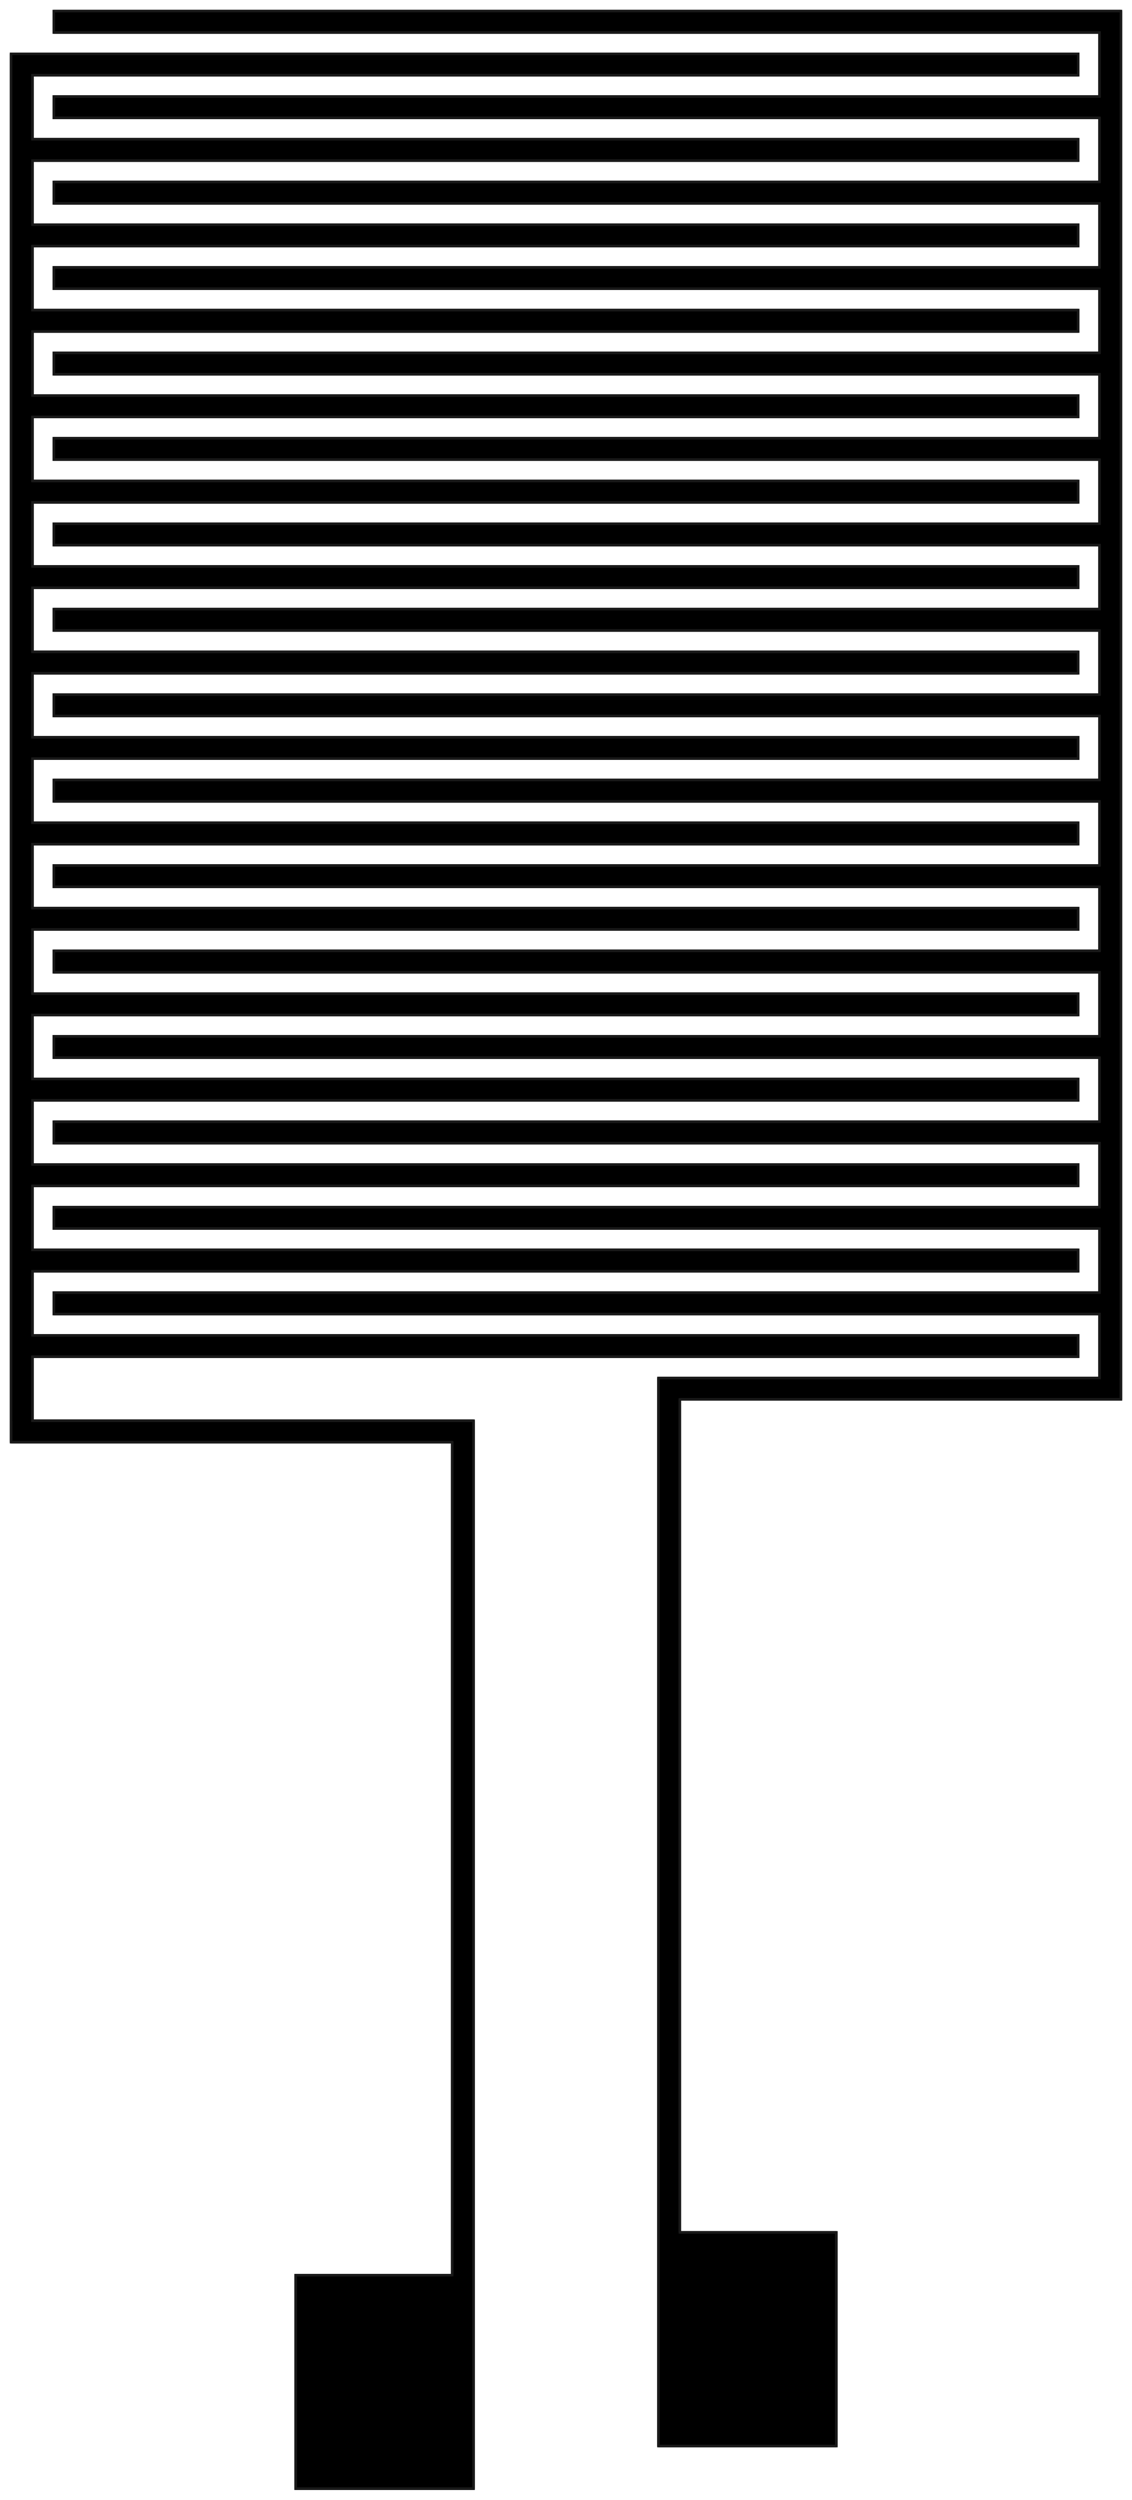 <?xml version="1.0"?>
<!DOCTYPE svg PUBLIC "-//W3C//DTD SVG 1.1//EN" "http://www.w3.org/Graphics/SVG/1.1/DTD/svg11.dtd">
<svg width="159.12mm" height="351.12mm" viewBox="0 0 159.12 351.12" xmlns="http://www.w3.org/2000/svg" version="1.1">
<g id="Part__Mirroring" transform="translate(82.56,97.56) scale(1,-1)">
<path id="Part__Mirroring_f0000"  d="M -81 90.0 L 69 90.0 L 69 90.0 L -81 90.0 L -81 90.0 Z " stroke="#191919" stroke-width="0.35 px" style="stroke-width:0.35;stroke-miterlimit:4;stroke-dasharray:none;fill:#000000;fill-rule: evenodd "/>
<path id="Part__Mirroring_f0001"  d="M 69 87.0 L 69 87.0 L 69 90.0 L 69 90.0 L 69 87.0 Z " stroke="#191919" stroke-width="0.35 px" style="stroke-width:0.35;stroke-miterlimit:4;stroke-dasharray:none;fill:#000000;fill-rule: evenodd "/>
<path id="Part__Mirroring_f0002"  d="M -81 -102.0 L -81 90.0 L -81 90.0 L -81 -102.0 L -81 -102.0 Z " stroke="#191919" stroke-width="0.35 px" style="stroke-width:0.35;stroke-miterlimit:4;stroke-dasharray:none;fill:#000000;fill-rule: evenodd "/>
<path id="Part__Mirroring_f0003"  d="M -81 -102.0 L -81 -105.0 L -19 -105.0 L -19 -222.0 L -41 -222.0 L -41 -252.0 L -16 -252.0 L -16 -102.0 L -78 -102.0 L -78 -93.0 L 69 -93.0 L 69 -90.0 L -78 -90.0 L -78 -81.0 L 69 -81.0 L 69 -78.0 L -78 -78.0 L -78 -69.0 L 69 -69.0 L 69 -66.0 L -78 -66.0 L -78 -57.0 L 69 -57.0 L 69 -54.0 L -78 -54.0 L -78 -45.0 L 69 -45.0 L 69 -42.0 L -78 -42.0 L -78 -33.0 L 69 -33.0 L 69 -30.0 L -78 -30.0 L -78 -21.0 L 69 -21.0 L 69 -18.0 L -78 -18.0 L -78 -9.0 L 69 -9.0 L 69 -6.0 L -78 -6.0 L -78 3.0 L 69 3.0 L 69 6.0 L -78 6.0 L -78 15.0 L 69 15.0 L 69 18.0 L -78 18.0 L -78 27.0 L 69 27.0 L 69 30.0 L -78 30.0 L -78 39.0 L 69 39.0 L 69 42.0 L -78 42.0 L -78 51.0 L 69 51.0 L 69 54.0 L -78 54.0 L -78 63.0 L 69 63.0 L 69 66.0 L -78 66.0 L -78 75.0 L 69 75.0 L 69 78.0 L -78 78.0 L -78 87.0 L 69 87.0 L 69 90.0 L -81 90.0 L -81 -102.0 Z " stroke="#191919" stroke-width="0.35 px" style="stroke-width:0.35;stroke-miterlimit:4;stroke-dasharray:none;fill:#000000;fill-rule: evenodd "/>
<path id="Part__Mirroring_f0004"  d="M 69 87.0 L 69 90.0 L -81 90.0 L -81 -102.0 L -81 -105.0 L -19 -105.0 L -19 -222.0 L -41 -222.0 L -41 -252.0 L -16 -252.0 L -16 -102.0 L -78 -102.0 L -78 -93.0 L 69 -93.0 L 69 -90.0 L -78 -90.0 L -78 -81.0 L 69 -81.0 L 69 -78.0 L -78 -78.0 L -78 -69.0 L 69 -69.0 L 69 -66.0 L -78 -66.0 L -78 -57.0 L 69 -57.0 L 69 -54.0 L -78 -54.0 L -78 -45.0 L 69 -45.0 L 69 -42.0 L -78 -42.0 L -78 -33.0 L 69 -33.0 L 69 -30.0 L -78 -30.0 L -78 -21.0 L 69 -21.0 L 69 -18.0 L -78 -18.0 L -78 -9.0 L 69 -9.0 L 69 -6.0 L -78 -6.0 L -78 3.0 L 69 3.0 L 69 6.0 L -78 6.0 L -78 15.0 L 69 15.0 L 69 18.0 L -78 18.0 L -78 27.0 L 69 27.0 L 69 30.0 L -78 30.0 L -78 39.0 L 69 39.0 L 69 42.0 L -78 42.0 L -78 51.0 L 69 51.0 L 69 54.0 L -78 54.0 L -78 63.0 L 69 63.0 L 69 66.0 L -78 66.0 L -78 75.0 L 69 75.0 L 69 78.0 L -78 78.0 L -78 87.0 L 69 87.0 Z " stroke="#191919" stroke-width="0.35 px" style="stroke-width:0.35;stroke-miterlimit:4;stroke-dasharray:none;fill:#000000;fill-rule: evenodd "/>
<path id="Part__Mirroring_f0005"  d="M -78 87.0 L -78 87.0 L 69 87.0 L 69 87.0 L -78 87.0 Z " stroke="#191919" stroke-width="0.35 px" style="stroke-width:0.35;stroke-miterlimit:4;stroke-dasharray:none;fill:#000000;fill-rule: evenodd "/>
<path id="Part__Mirroring_f0006"  d="M -81 -105.0 L -81 -102.0 L -81 -102.0 L -81 -105.0 L -81 -105.0 Z " stroke="#191919" stroke-width="0.35 px" style="stroke-width:0.35;stroke-miterlimit:4;stroke-dasharray:none;fill:#000000;fill-rule: evenodd "/>
<path id="Part__Mirroring_f0007"  d="M -19 -105.0 L -81 -105.0 L -81 -105.0 L -19 -105.0 L -19 -105.0 Z " stroke="#191919" stroke-width="0.35 px" style="stroke-width:0.35;stroke-miterlimit:4;stroke-dasharray:none;fill:#000000;fill-rule: evenodd "/>
<path id="Part__Mirroring_f0008"  d="M -19 -222.0 L -19 -105.0 L -19 -105.0 L -19 -222.0 L -19 -222.0 Z " stroke="#191919" stroke-width="0.35 px" style="stroke-width:0.35;stroke-miterlimit:4;stroke-dasharray:none;fill:#000000;fill-rule: evenodd "/>
<path id="Part__Mirroring_f0009"  d="M -41 -222.0 L -19 -222.0 L -19 -222.0 L -41 -222.0 L -41 -222.0 Z " stroke="#191919" stroke-width="0.35 px" style="stroke-width:0.35;stroke-miterlimit:4;stroke-dasharray:none;fill:#000000;fill-rule: evenodd "/>
<path id="Part__Mirroring_f0010"  d="M -41 -252.0 L -41 -222.0 L -41 -222.0 L -41 -252.0 L -41 -252.0 Z " stroke="#191919" stroke-width="0.35 px" style="stroke-width:0.35;stroke-miterlimit:4;stroke-dasharray:none;fill:#000000;fill-rule: evenodd "/>
<path id="Part__Mirroring_f0011"  d="M -16 -252.0 L -41 -252.0 L -41 -252.0 L -16 -252.0 L -16 -252.0 Z " stroke="#191919" stroke-width="0.35 px" style="stroke-width:0.35;stroke-miterlimit:4;stroke-dasharray:none;fill:#000000;fill-rule: evenodd "/>
<path id="Part__Mirroring_f0012"  d="M -16 -102.0 L -16 -102.0 L -16 -252.0 L -16 -252.0 L -16 -102.0 Z " stroke="#191919" stroke-width="0.35 px" style="stroke-width:0.35;stroke-miterlimit:4;stroke-dasharray:none;fill:#000000;fill-rule: evenodd "/>
<path id="Part__Mirroring_f0013"  d="M -16 -102.0 L -16 -102.0 L -78 -102.0 L -78 -102.0 L -16 -102.0 Z " stroke="#191919" stroke-width="0.35 px" style="stroke-width:0.35;stroke-miterlimit:4;stroke-dasharray:none;fill:#000000;fill-rule: evenodd "/>
<path id="Part__Mirroring_f0014"  d="M -78 -102.0 L -78 -102.0 L -78 -93.0 L -78 -93.0 L -78 -102.0 Z " stroke="#191919" stroke-width="0.35 px" style="stroke-width:0.35;stroke-miterlimit:4;stroke-dasharray:none;fill:#000000;fill-rule: evenodd "/>
<path id="Part__Mirroring_f0015"  d="M -78 -93.0 L -78 -93.0 L 69 -93.0 L 69 -93.0 L -78 -93.0 Z " stroke="#191919" stroke-width="0.35 px" style="stroke-width:0.35;stroke-miterlimit:4;stroke-dasharray:none;fill:#000000;fill-rule: evenodd "/>
<path id="Part__Mirroring_f0016"  d="M 69 -93.0 L 69 -93.0 L 69 -90.0 L 69 -90.0 L 69 -93.0 Z " stroke="#191919" stroke-width="0.35 px" style="stroke-width:0.35;stroke-miterlimit:4;stroke-dasharray:none;fill:#000000;fill-rule: evenodd "/>
<path id="Part__Mirroring_f0017"  d="M 69 -90.0 L 69 -90.0 L -78 -90.0 L -78 -90.0 L 69 -90.0 Z " stroke="#191919" stroke-width="0.35 px" style="stroke-width:0.35;stroke-miterlimit:4;stroke-dasharray:none;fill:#000000;fill-rule: evenodd "/>
<path id="Part__Mirroring_f0018"  d="M -78 -90.0 L -78 -90.0 L -78 -81.0 L -78 -81.0 L -78 -90.0 Z " stroke="#191919" stroke-width="0.35 px" style="stroke-width:0.35;stroke-miterlimit:4;stroke-dasharray:none;fill:#000000;fill-rule: evenodd "/>
<path id="Part__Mirroring_f0019"  d="M -78 -81.0 L -78 -81.0 L 69 -81.0 L 69 -81.0 L -78 -81.0 Z " stroke="#191919" stroke-width="0.35 px" style="stroke-width:0.35;stroke-miterlimit:4;stroke-dasharray:none;fill:#000000;fill-rule: evenodd "/>
<path id="Part__Mirroring_f0020"  d="M 69 -81.0 L 69 -81.0 L 69 -78.0 L 69 -78.0 L 69 -81.0 Z " stroke="#191919" stroke-width="0.35 px" style="stroke-width:0.35;stroke-miterlimit:4;stroke-dasharray:none;fill:#000000;fill-rule: evenodd "/>
<path id="Part__Mirroring_f0021"  d="M 69 -78.0 L 69 -78.0 L -78 -78.0 L -78 -78.0 L 69 -78.0 Z " stroke="#191919" stroke-width="0.35 px" style="stroke-width:0.35;stroke-miterlimit:4;stroke-dasharray:none;fill:#000000;fill-rule: evenodd "/>
<path id="Part__Mirroring_f0022"  d="M -78 -78.0 L -78 -78.0 L -78 -69.0 L -78 -69.0 L -78 -78.0 Z " stroke="#191919" stroke-width="0.35 px" style="stroke-width:0.35;stroke-miterlimit:4;stroke-dasharray:none;fill:#000000;fill-rule: evenodd "/>
<path id="Part__Mirroring_f0023"  d="M -78 -69.0 L -78 -69.0 L 69 -69.0 L 69 -69.0 L -78 -69.0 Z " stroke="#191919" stroke-width="0.35 px" style="stroke-width:0.35;stroke-miterlimit:4;stroke-dasharray:none;fill:#000000;fill-rule: evenodd "/>
<path id="Part__Mirroring_f0024"  d="M 69 -69.0 L 69 -69.0 L 69 -66.0 L 69 -66.0 L 69 -69.0 Z " stroke="#191919" stroke-width="0.35 px" style="stroke-width:0.35;stroke-miterlimit:4;stroke-dasharray:none;fill:#000000;fill-rule: evenodd "/>
<path id="Part__Mirroring_f0025"  d="M 69 -66.0 L 69 -66.0 L -78 -66.0 L -78 -66.0 L 69 -66.0 Z " stroke="#191919" stroke-width="0.35 px" style="stroke-width:0.35;stroke-miterlimit:4;stroke-dasharray:none;fill:#000000;fill-rule: evenodd "/>
<path id="Part__Mirroring_f0026"  d="M -78 -66.0 L -78 -66.0 L -78 -57.0 L -78 -57.0 L -78 -66.0 Z " stroke="#191919" stroke-width="0.35 px" style="stroke-width:0.35;stroke-miterlimit:4;stroke-dasharray:none;fill:#000000;fill-rule: evenodd "/>
<path id="Part__Mirroring_f0027"  d="M -78 -57.0 L -78 -57.0 L 69 -57.0 L 69 -57.0 L -78 -57.0 Z " stroke="#191919" stroke-width="0.35 px" style="stroke-width:0.35;stroke-miterlimit:4;stroke-dasharray:none;fill:#000000;fill-rule: evenodd "/>
<path id="Part__Mirroring_f0028"  d="M 69 -57.0 L 69 -57.0 L 69 -54.0 L 69 -54.0 L 69 -57.0 Z " stroke="#191919" stroke-width="0.35 px" style="stroke-width:0.35;stroke-miterlimit:4;stroke-dasharray:none;fill:#000000;fill-rule: evenodd "/>
<path id="Part__Mirroring_f0029"  d="M 69 -54.0 L 69 -54.0 L -78 -54.0 L -78 -54.0 L 69 -54.0 Z " stroke="#191919" stroke-width="0.35 px" style="stroke-width:0.35;stroke-miterlimit:4;stroke-dasharray:none;fill:#000000;fill-rule: evenodd "/>
<path id="Part__Mirroring_f0030"  d="M -78 -54.0 L -78 -54.0 L -78 -45.0 L -78 -45.0 L -78 -54.0 Z " stroke="#191919" stroke-width="0.35 px" style="stroke-width:0.35;stroke-miterlimit:4;stroke-dasharray:none;fill:#000000;fill-rule: evenodd "/>
<path id="Part__Mirroring_f0031"  d="M -78 -45.0 L -78 -45.0 L 69 -45.0 L 69 -45.0 L -78 -45.0 Z " stroke="#191919" stroke-width="0.35 px" style="stroke-width:0.35;stroke-miterlimit:4;stroke-dasharray:none;fill:#000000;fill-rule: evenodd "/>
<path id="Part__Mirroring_f0032"  d="M 69 -45.0 L 69 -45.0 L 69 -42.0 L 69 -42.0 L 69 -45.0 Z " stroke="#191919" stroke-width="0.35 px" style="stroke-width:0.35;stroke-miterlimit:4;stroke-dasharray:none;fill:#000000;fill-rule: evenodd "/>
<path id="Part__Mirroring_f0033"  d="M 69 -42.0 L 69 -42.0 L -78 -42.0 L -78 -42.0 L 69 -42.0 Z " stroke="#191919" stroke-width="0.35 px" style="stroke-width:0.35;stroke-miterlimit:4;stroke-dasharray:none;fill:#000000;fill-rule: evenodd "/>
<path id="Part__Mirroring_f0034"  d="M -78 -42.0 L -78 -42.0 L -78 -33.0 L -78 -33.0 L -78 -42.0 Z " stroke="#191919" stroke-width="0.35 px" style="stroke-width:0.35;stroke-miterlimit:4;stroke-dasharray:none;fill:#000000;fill-rule: evenodd "/>
<path id="Part__Mirroring_f0035"  d="M -78 -33.0 L -78 -33.0 L 69 -33.0 L 69 -33.0 L -78 -33.0 Z " stroke="#191919" stroke-width="0.35 px" style="stroke-width:0.35;stroke-miterlimit:4;stroke-dasharray:none;fill:#000000;fill-rule: evenodd "/>
<path id="Part__Mirroring_f0036"  d="M 69 -33.0 L 69 -33.0 L 69 -30.0 L 69 -30.0 L 69 -33.0 Z " stroke="#191919" stroke-width="0.35 px" style="stroke-width:0.35;stroke-miterlimit:4;stroke-dasharray:none;fill:#000000;fill-rule: evenodd "/>
<path id="Part__Mirroring_f0037"  d="M 69 -30.0 L 69 -30.0 L -78 -30.0 L -78 -30.0 L 69 -30.0 Z " stroke="#191919" stroke-width="0.35 px" style="stroke-width:0.35;stroke-miterlimit:4;stroke-dasharray:none;fill:#000000;fill-rule: evenodd "/>
<path id="Part__Mirroring_f0038"  d="M -78 -30.0 L -78 -30.0 L -78 -21.0 L -78 -21.0 L -78 -30.0 Z " stroke="#191919" stroke-width="0.35 px" style="stroke-width:0.35;stroke-miterlimit:4;stroke-dasharray:none;fill:#000000;fill-rule: evenodd "/>
<path id="Part__Mirroring_f0039"  d="M -78 -21.0 L -78 -21.0 L 69 -21.0 L 69 -21.0 L -78 -21.0 Z " stroke="#191919" stroke-width="0.35 px" style="stroke-width:0.35;stroke-miterlimit:4;stroke-dasharray:none;fill:#000000;fill-rule: evenodd "/>
<path id="Part__Mirroring_f0040"  d="M 69 -21.0 L 69 -21.0 L 69 -18.0 L 69 -18.0 L 69 -21.0 Z " stroke="#191919" stroke-width="0.35 px" style="stroke-width:0.35;stroke-miterlimit:4;stroke-dasharray:none;fill:#000000;fill-rule: evenodd "/>
<path id="Part__Mirroring_f0041"  d="M 69 -18.0 L 69 -18.0 L -78 -18.0 L -78 -18.0 L 69 -18.0 Z " stroke="#191919" stroke-width="0.35 px" style="stroke-width:0.35;stroke-miterlimit:4;stroke-dasharray:none;fill:#000000;fill-rule: evenodd "/>
<path id="Part__Mirroring_f0042"  d="M -78 -18.0 L -78 -18.0 L -78 -9.0 L -78 -9.0 L -78 -18.0 Z " stroke="#191919" stroke-width="0.35 px" style="stroke-width:0.35;stroke-miterlimit:4;stroke-dasharray:none;fill:#000000;fill-rule: evenodd "/>
<path id="Part__Mirroring_f0043"  d="M -78 -9.0 L -78 -9.0 L 69 -9.0 L 69 -9.0 L -78 -9.0 Z " stroke="#191919" stroke-width="0.35 px" style="stroke-width:0.35;stroke-miterlimit:4;stroke-dasharray:none;fill:#000000;fill-rule: evenodd "/>
<path id="Part__Mirroring_f0044"  d="M 69 -9.0 L 69 -9.0 L 69 -6.0 L 69 -6.0 L 69 -9.0 Z " stroke="#191919" stroke-width="0.35 px" style="stroke-width:0.35;stroke-miterlimit:4;stroke-dasharray:none;fill:#000000;fill-rule: evenodd "/>
<path id="Part__Mirroring_f0045"  d="M 69 -6.0 L 69 -6.0 L -78 -6.0 L -78 -6.0 L 69 -6.0 Z " stroke="#191919" stroke-width="0.35 px" style="stroke-width:0.35;stroke-miterlimit:4;stroke-dasharray:none;fill:#000000;fill-rule: evenodd "/>
<path id="Part__Mirroring_f0046"  d="M -78 -6.0 L -78 -6.0 L -78 3.0 L -78 3.0 L -78 -6.0 Z " stroke="#191919" stroke-width="0.35 px" style="stroke-width:0.35;stroke-miterlimit:4;stroke-dasharray:none;fill:#000000;fill-rule: evenodd "/>
<path id="Part__Mirroring_f0047"  d="M -78 3.0 L -78 3.0 L 69 3.0 L 69 3.0 L -78 3.0 Z " stroke="#191919" stroke-width="0.35 px" style="stroke-width:0.35;stroke-miterlimit:4;stroke-dasharray:none;fill:#000000;fill-rule: evenodd "/>
<path id="Part__Mirroring_f0048"  d="M 69 3.0 L 69 3.0 L 69 6.0 L 69 6.0 L 69 3.0 Z " stroke="#191919" stroke-width="0.35 px" style="stroke-width:0.35;stroke-miterlimit:4;stroke-dasharray:none;fill:#000000;fill-rule: evenodd "/>
<path id="Part__Mirroring_f0049"  d="M 69 6.0 L 69 6.0 L -78 6.0 L -78 6.0 L 69 6.0 Z " stroke="#191919" stroke-width="0.35 px" style="stroke-width:0.35;stroke-miterlimit:4;stroke-dasharray:none;fill:#000000;fill-rule: evenodd "/>
<path id="Part__Mirroring_f0050"  d="M -78 6.0 L -78 6.0 L -78 15.0 L -78 15.0 L -78 6.0 Z " stroke="#191919" stroke-width="0.35 px" style="stroke-width:0.35;stroke-miterlimit:4;stroke-dasharray:none;fill:#000000;fill-rule: evenodd "/>
<path id="Part__Mirroring_f0051"  d="M -78 15.0 L -78 15.0 L 69 15.0 L 69 15.0 L -78 15.0 Z " stroke="#191919" stroke-width="0.35 px" style="stroke-width:0.35;stroke-miterlimit:4;stroke-dasharray:none;fill:#000000;fill-rule: evenodd "/>
<path id="Part__Mirroring_f0052"  d="M 69 15.0 L 69 15.0 L 69 18.0 L 69 18.0 L 69 15.0 Z " stroke="#191919" stroke-width="0.35 px" style="stroke-width:0.35;stroke-miterlimit:4;stroke-dasharray:none;fill:#000000;fill-rule: evenodd "/>
<path id="Part__Mirroring_f0053"  d="M 69 18.0 L 69 18.0 L -78 18.0 L -78 18.0 L 69 18.0 Z " stroke="#191919" stroke-width="0.35 px" style="stroke-width:0.35;stroke-miterlimit:4;stroke-dasharray:none;fill:#000000;fill-rule: evenodd "/>
<path id="Part__Mirroring_f0054"  d="M -78 18.0 L -78 18.0 L -78 27.0 L -78 27.0 L -78 18.0 Z " stroke="#191919" stroke-width="0.35 px" style="stroke-width:0.35;stroke-miterlimit:4;stroke-dasharray:none;fill:#000000;fill-rule: evenodd "/>
<path id="Part__Mirroring_f0055"  d="M -78 27.0 L -78 27.0 L 69 27.0 L 69 27.0 L -78 27.0 Z " stroke="#191919" stroke-width="0.35 px" style="stroke-width:0.35;stroke-miterlimit:4;stroke-dasharray:none;fill:#000000;fill-rule: evenodd "/>
<path id="Part__Mirroring_f0056"  d="M 69 27.0 L 69 27.0 L 69 30.0 L 69 30.0 L 69 27.0 Z " stroke="#191919" stroke-width="0.35 px" style="stroke-width:0.35;stroke-miterlimit:4;stroke-dasharray:none;fill:#000000;fill-rule: evenodd "/>
<path id="Part__Mirroring_f0057"  d="M 69 30.0 L 69 30.0 L -78 30.0 L -78 30.0 L 69 30.0 Z " stroke="#191919" stroke-width="0.35 px" style="stroke-width:0.35;stroke-miterlimit:4;stroke-dasharray:none;fill:#000000;fill-rule: evenodd "/>
<path id="Part__Mirroring_f0058"  d="M -78 30.0 L -78 30.0 L -78 39.0 L -78 39.0 L -78 30.0 Z " stroke="#191919" stroke-width="0.35 px" style="stroke-width:0.35;stroke-miterlimit:4;stroke-dasharray:none;fill:#000000;fill-rule: evenodd "/>
<path id="Part__Mirroring_f0059"  d="M -78 39.0 L -78 39.0 L 69 39.0 L 69 39.0 L -78 39.0 Z " stroke="#191919" stroke-width="0.35 px" style="stroke-width:0.35;stroke-miterlimit:4;stroke-dasharray:none;fill:#000000;fill-rule: evenodd "/>
<path id="Part__Mirroring_f0060"  d="M 69 39.0 L 69 39.0 L 69 42.0 L 69 42.0 L 69 39.0 Z " stroke="#191919" stroke-width="0.35 px" style="stroke-width:0.35;stroke-miterlimit:4;stroke-dasharray:none;fill:#000000;fill-rule: evenodd "/>
<path id="Part__Mirroring_f0061"  d="M 69 42.0 L 69 42.0 L -78 42.0 L -78 42.0 L 69 42.0 Z " stroke="#191919" stroke-width="0.35 px" style="stroke-width:0.35;stroke-miterlimit:4;stroke-dasharray:none;fill:#000000;fill-rule: evenodd "/>
<path id="Part__Mirroring_f0062"  d="M -78 42.0 L -78 42.0 L -78 51.0 L -78 51.0 L -78 42.0 Z " stroke="#191919" stroke-width="0.35 px" style="stroke-width:0.35;stroke-miterlimit:4;stroke-dasharray:none;fill:#000000;fill-rule: evenodd "/>
<path id="Part__Mirroring_f0063"  d="M -78 51.0 L -78 51.0 L 69 51.0 L 69 51.0 L -78 51.0 Z " stroke="#191919" stroke-width="0.35 px" style="stroke-width:0.35;stroke-miterlimit:4;stroke-dasharray:none;fill:#000000;fill-rule: evenodd "/>
<path id="Part__Mirroring_f0064"  d="M 69 51.0 L 69 51.0 L 69 54.0 L 69 54.0 L 69 51.0 Z " stroke="#191919" stroke-width="0.35 px" style="stroke-width:0.35;stroke-miterlimit:4;stroke-dasharray:none;fill:#000000;fill-rule: evenodd "/>
<path id="Part__Mirroring_f0065"  d="M 69 54.0 L 69 54.0 L -78 54.0 L -78 54.0 L 69 54.0 Z " stroke="#191919" stroke-width="0.35 px" style="stroke-width:0.35;stroke-miterlimit:4;stroke-dasharray:none;fill:#000000;fill-rule: evenodd "/>
<path id="Part__Mirroring_f0066"  d="M -78 54.0 L -78 54.0 L -78 63.0 L -78 63.0 L -78 54.0 Z " stroke="#191919" stroke-width="0.35 px" style="stroke-width:0.35;stroke-miterlimit:4;stroke-dasharray:none;fill:#000000;fill-rule: evenodd "/>
<path id="Part__Mirroring_f0067"  d="M -78 63.0 L -78 63.0 L 69 63.0 L 69 63.0 L -78 63.0 Z " stroke="#191919" stroke-width="0.35 px" style="stroke-width:0.35;stroke-miterlimit:4;stroke-dasharray:none;fill:#000000;fill-rule: evenodd "/>
<path id="Part__Mirroring_f0068"  d="M 69 63.0 L 69 63.0 L 69 66.0 L 69 66.0 L 69 63.0 Z " stroke="#191919" stroke-width="0.35 px" style="stroke-width:0.35;stroke-miterlimit:4;stroke-dasharray:none;fill:#000000;fill-rule: evenodd "/>
<path id="Part__Mirroring_f0069"  d="M 69 66.0 L 69 66.0 L -78 66.0 L -78 66.0 L 69 66.0 Z " stroke="#191919" stroke-width="0.35 px" style="stroke-width:0.35;stroke-miterlimit:4;stroke-dasharray:none;fill:#000000;fill-rule: evenodd "/>
<path id="Part__Mirroring_f0070"  d="M -78 66.0 L -78 66.0 L -78 75.0 L -78 75.0 L -78 66.0 Z " stroke="#191919" stroke-width="0.35 px" style="stroke-width:0.35;stroke-miterlimit:4;stroke-dasharray:none;fill:#000000;fill-rule: evenodd "/>
<path id="Part__Mirroring_f0071"  d="M -78 75.0 L -78 75.0 L 69 75.0 L 69 75.0 L -78 75.0 Z " stroke="#191919" stroke-width="0.35 px" style="stroke-width:0.35;stroke-miterlimit:4;stroke-dasharray:none;fill:#000000;fill-rule: evenodd "/>
<path id="Part__Mirroring_f0072"  d="M 69 75.0 L 69 75.0 L 69 78.0 L 69 78.0 L 69 75.0 Z " stroke="#191919" stroke-width="0.35 px" style="stroke-width:0.35;stroke-miterlimit:4;stroke-dasharray:none;fill:#000000;fill-rule: evenodd "/>
<path id="Part__Mirroring_f0073"  d="M 69 78.0 L 69 78.0 L -78 78.0 L -78 78.0 L 69 78.0 Z " stroke="#191919" stroke-width="0.35 px" style="stroke-width:0.35;stroke-miterlimit:4;stroke-dasharray:none;fill:#000000;fill-rule: evenodd "/>
<path id="Part__Mirroring_f0074"  d="M -78 78.0 L -78 78.0 L -78 87.0 L -78 87.0 L -78 78.0 Z " stroke="#191919" stroke-width="0.35 px" style="stroke-width:0.35;stroke-miterlimit:4;stroke-dasharray:none;fill:#000000;fill-rule: evenodd "/>
<title>LinearPattern (Mirror #1)</title>
</g>
<g id="LinearPattern" transform="translate(82.56,97.56) scale(1,-1)">
<path id="LinearPattern_f0000"  d="M -75.0 96.0 L -75.0 96.0 L 75.0 96.0 L 75.0 96.0 L -75.0 96.0 Z " stroke="#191919" stroke-width="0.35 px" style="stroke-width:0.35;stroke-miterlimit:4;stroke-dasharray:none;fill:#000000;fill-rule: evenodd "/>
<path id="LinearPattern_f0001"  d="M -75.0 96.0 L -75.0 93.0 L -75.0 93.0 L -75.0 96.0 L -75.0 96.0 Z " stroke="#191919" stroke-width="0.35 px" style="stroke-width:0.35;stroke-miterlimit:4;stroke-dasharray:none;fill:#000000;fill-rule: evenodd "/>
<path id="LinearPattern_f0002"  d="M 75.0 96.0 L 75.0 96.0 L 75.0 -96.0 L 75.0 -96.0 L 75.0 96.0 Z " stroke="#191919" stroke-width="0.35 px" style="stroke-width:0.35;stroke-miterlimit:4;stroke-dasharray:none;fill:#000000;fill-rule: evenodd "/>
<path id="LinearPattern_f0003"  d="M -75.0 93.0 L -75.0 96.0 L 75.0 96.0 L 75.0 -96.0 L 75.0 -99.0 L 13.0 -99.0 L 13.0 -216.0 L 35.0 -216.0 L 35.0 -246.0 L 10.0 -246.0 L 10.0 -96.0 L 72.0 -96.0 L 72.0 -87.0 L -75.0 -87.0 L -75.0 -84.0 L 72.0 -84.0 L 72.0 -75.0 L -75.0 -75.0 L -75.0 -72.0 L 72.0 -72.0 L 72.0 -63.0 L -75.0 -63.0 L -75.0 -60.0 L 72.0 -60.0 L 72.0 -51.0 L -75.0 -51.0 L -75.0 -48.0 L 72.0 -48.0 L 72.0 -39.0 L -75.0 -39.0 L -75.0 -36.0 L 72.0 -36.0 L 72.0 -27.0 L -75.0 -27.0 L -75.0 -24.0 L 72.0 -24.0 L 72.0 -15.0 L -75.0 -15.0 L -75.0 -12.0 L 72.0 -12.0 L 72.0 -3.0 L -75.0 -3.0 L -75.0 0.0 L 72.0 0.0 L 72.0 9.0 L -75.0 9.0 L -75.0 12.0 L 72.0 12.0 L 72.0 21.0 L -75.0 21.0 L -75.0 24.0 L 72.0 24.0 L 72.0 33.0 L -75.0 33.0 L -75.0 36.0 L 72.0 36.0 L 72.0 45.0 L -75.0 45.0 L -75.0 48.0 L 72.0 48.0 L 72.0 57.0 L -75.0 57.0 L -75.0 60.0 L 72.0 60.0 L 72.0 69.0 L -75.0 69.0 L -75.0 72.0 L 72.0 72.0 L 72.0 81.0 L -75.0 81.0 L -75.0 84.0 L 72.0 84.0 L 72.0 93.0 L -75.0 93.0 Z " stroke="#191919" stroke-width="0.35 px" style="stroke-width:0.35;stroke-miterlimit:4;stroke-dasharray:none;fill:#000000;fill-rule: evenodd "/>
<path id="LinearPattern_f0004"  d="M 75.0 -96.0 L 75.0 -99.0 L 13.0 -99.0 L 13.0 -216.0 L 35.0 -216.0 L 35.0 -246.0 L 10.0 -246.0 L 10.0 -96.0 L 72.0 -96.0 L 72.0 -87.0 L -75.0 -87.0 L -75.0 -84.0 L 72.0 -84.0 L 72.0 -75.0 L -75.0 -75.0 L -75.0 -72.0 L 72.0 -72.0 L 72.0 -63.0 L -75.0 -63.0 L -75.0 -60.0 L 72.0 -60.0 L 72.0 -51.0 L -75.0 -51.0 L -75.0 -48.0 L 72.0 -48.0 L 72.0 -39.0 L -75.0 -39.0 L -75.0 -36.0 L 72.0 -36.0 L 72.0 -27.0 L -75.0 -27.0 L -75.0 -24.0 L 72.0 -24.0 L 72.0 -15.0 L -75.0 -15.0 L -75.0 -12.0 L 72.0 -12.0 L 72.0 -3.0 L -75.0 -3.0 L -75.0 0.0 L 72.0 0.0 L 72.0 9.0 L -75.0 9.0 L -75.0 12.0 L 72.0 12.0 L 72.0 21.0 L -75.0 21.0 L -75.0 24.0 L 72.0 24.0 L 72.0 33.0 L -75.0 33.0 L -75.0 36.0 L 72.0 36.0 L 72.0 45.0 L -75.0 45.0 L -75.0 48.0 L 72.0 48.0 L 72.0 57.0 L -75.0 57.0 L -75.0 60.0 L 72.0 60.0 L 72.0 69.0 L -75.0 69.0 L -75.0 72.0 L 72.0 72.0 L 72.0 81.0 L -75.0 81.0 L -75.0 84.0 L 72.0 84.0 L 72.0 93.0 L -75.0 93.0 L -75.0 96.0 L 75.0 96.0 L 75.0 -96.0 Z " stroke="#191919" stroke-width="0.35 px" style="stroke-width:0.35;stroke-miterlimit:4;stroke-dasharray:none;fill:#000000;fill-rule: evenodd "/>
<path id="LinearPattern_f0005"  d="M -75.0 93.0 L -75.0 93.0 L 72.0 93.0 L 72.0 93.0 L -75.0 93.0 Z " stroke="#191919" stroke-width="0.35 px" style="stroke-width:0.35;stroke-miterlimit:4;stroke-dasharray:none;fill:#000000;fill-rule: evenodd "/>
<path id="LinearPattern_f0006"  d="M 75.0 -96.0 L 75.0 -96.0 L 75.0 -99.0 L 75.0 -99.0 L 75.0 -96.0 Z " stroke="#191919" stroke-width="0.35 px" style="stroke-width:0.35;stroke-miterlimit:4;stroke-dasharray:none;fill:#000000;fill-rule: evenodd "/>
<path id="LinearPattern_f0007"  d="M 75.0 -99.0 L 75.0 -99.0 L 13.0 -99.0 L 13.0 -99.0 L 75.0 -99.0 Z " stroke="#191919" stroke-width="0.35 px" style="stroke-width:0.35;stroke-miterlimit:4;stroke-dasharray:none;fill:#000000;fill-rule: evenodd "/>
<path id="LinearPattern_f0008"  d="M 13.0 -99.0 L 13.0 -99.0 L 13.0 -216.0 L 13.0 -216.0 L 13.0 -99.0 Z " stroke="#191919" stroke-width="0.35 px" style="stroke-width:0.35;stroke-miterlimit:4;stroke-dasharray:none;fill:#000000;fill-rule: evenodd "/>
<path id="LinearPattern_f0009"  d="M 13.0 -216.0 L 13.0 -216.0 L 35.0 -216.0 L 35.0 -216.0 L 13.0 -216.0 Z " stroke="#191919" stroke-width="0.35 px" style="stroke-width:0.35;stroke-miterlimit:4;stroke-dasharray:none;fill:#000000;fill-rule: evenodd "/>
<path id="LinearPattern_f0010"  d="M 35.0 -216.0 L 35.0 -216.0 L 35.0 -246.0 L 35.0 -246.0 L 35.0 -216.0 Z " stroke="#191919" stroke-width="0.35 px" style="stroke-width:0.35;stroke-miterlimit:4;stroke-dasharray:none;fill:#000000;fill-rule: evenodd "/>
<path id="LinearPattern_f0011"  d="M 35.0 -246.0 L 35.0 -246.0 L 10.0 -246.0 L 10.0 -246.0 L 35.0 -246.0 Z " stroke="#191919" stroke-width="0.35 px" style="stroke-width:0.35;stroke-miterlimit:4;stroke-dasharray:none;fill:#000000;fill-rule: evenodd "/>
<path id="LinearPattern_f0012"  d="M 10.0 -246.0 L 10.0 -246.0 L 10.0 -96.0 L 10.0 -96.0 L 10.0 -246.0 Z " stroke="#191919" stroke-width="0.35 px" style="stroke-width:0.35;stroke-miterlimit:4;stroke-dasharray:none;fill:#000000;fill-rule: evenodd "/>
<path id="LinearPattern_f0013"  d="M 10.0 -96.0 L 72.0 -96.0 L 72.0 -96.0 L 10.0 -96.0 L 10.0 -96.0 Z " stroke="#191919" stroke-width="0.35 px" style="stroke-width:0.35;stroke-miterlimit:4;stroke-dasharray:none;fill:#000000;fill-rule: evenodd "/>
<path id="LinearPattern_f0014"  d="M 72.0 -87.0 L 72.0 -87.0 L 72.0 -96.0 L 72.0 -96.0 L 72.0 -87.0 Z " stroke="#191919" stroke-width="0.35 px" style="stroke-width:0.35;stroke-miterlimit:4;stroke-dasharray:none;fill:#000000;fill-rule: evenodd "/>
<path id="LinearPattern_f0015"  d="M -75.0 -87.0 L -75.0 -87.0 L 72.0 -87.0 L 72.0 -87.0 L -75.0 -87.0 Z " stroke="#191919" stroke-width="0.35 px" style="stroke-width:0.35;stroke-miterlimit:4;stroke-dasharray:none;fill:#000000;fill-rule: evenodd "/>
<path id="LinearPattern_f0016"  d="M -75.0 -84.0 L -75.0 -87.0 L -75.0 -87.0 L -75.0 -84.0 L -75.0 -84.0 Z " stroke="#191919" stroke-width="0.35 px" style="stroke-width:0.35;stroke-miterlimit:4;stroke-dasharray:none;fill:#000000;fill-rule: evenodd "/>
<path id="LinearPattern_f0017"  d="M 72.0 -84.0 L 72.0 -84.0 L -75.0 -84.0 L -75.0 -84.0 L 72.0 -84.0 Z " stroke="#191919" stroke-width="0.35 px" style="stroke-width:0.35;stroke-miterlimit:4;stroke-dasharray:none;fill:#000000;fill-rule: evenodd "/>
<path id="LinearPattern_f0018"  d="M 72.0 -75.0 L 72.0 -75.0 L 72.0 -84.0 L 72.0 -84.0 L 72.0 -75.0 Z " stroke="#191919" stroke-width="0.35 px" style="stroke-width:0.35;stroke-miterlimit:4;stroke-dasharray:none;fill:#000000;fill-rule: evenodd "/>
<path id="LinearPattern_f0019"  d="M -75.0 -75.0 L -75.0 -75.0 L 72.0 -75.0 L 72.0 -75.0 L -75.0 -75.0 Z " stroke="#191919" stroke-width="0.35 px" style="stroke-width:0.35;stroke-miterlimit:4;stroke-dasharray:none;fill:#000000;fill-rule: evenodd "/>
<path id="LinearPattern_f0020"  d="M -75.0 -72.0 L -75.0 -75.0 L -75.0 -75.0 L -75.0 -72.0 L -75.0 -72.0 Z " stroke="#191919" stroke-width="0.35 px" style="stroke-width:0.35;stroke-miterlimit:4;stroke-dasharray:none;fill:#000000;fill-rule: evenodd "/>
<path id="LinearPattern_f0021"  d="M 72.0 -72.0 L 72.0 -72.0 L -75.0 -72.0 L -75.0 -72.0 L 72.0 -72.0 Z " stroke="#191919" stroke-width="0.35 px" style="stroke-width:0.35;stroke-miterlimit:4;stroke-dasharray:none;fill:#000000;fill-rule: evenodd "/>
<path id="LinearPattern_f0022"  d="M 72.0 -63.0 L 72.0 -63.0 L 72.0 -72.0 L 72.0 -72.0 L 72.0 -63.0 Z " stroke="#191919" stroke-width="0.35 px" style="stroke-width:0.35;stroke-miterlimit:4;stroke-dasharray:none;fill:#000000;fill-rule: evenodd "/>
<path id="LinearPattern_f0023"  d="M -75.0 -63.0 L -75.0 -63.0 L 72.0 -63.0 L 72.0 -63.0 L -75.0 -63.0 Z " stroke="#191919" stroke-width="0.35 px" style="stroke-width:0.35;stroke-miterlimit:4;stroke-dasharray:none;fill:#000000;fill-rule: evenodd "/>
<path id="LinearPattern_f0024"  d="M -75.0 -60.0 L -75.0 -63.0 L -75.0 -63.0 L -75.0 -60.0 L -75.0 -60.0 Z " stroke="#191919" stroke-width="0.35 px" style="stroke-width:0.35;stroke-miterlimit:4;stroke-dasharray:none;fill:#000000;fill-rule: evenodd "/>
<path id="LinearPattern_f0025"  d="M 72.0 -60.0 L 72.0 -60.0 L -75.0 -60.0 L -75.0 -60.0 L 72.0 -60.0 Z " stroke="#191919" stroke-width="0.35 px" style="stroke-width:0.35;stroke-miterlimit:4;stroke-dasharray:none;fill:#000000;fill-rule: evenodd "/>
<path id="LinearPattern_f0026"  d="M 72.0 -51.0 L 72.0 -51.0 L 72.0 -60.0 L 72.0 -60.0 L 72.0 -51.0 Z " stroke="#191919" stroke-width="0.35 px" style="stroke-width:0.35;stroke-miterlimit:4;stroke-dasharray:none;fill:#000000;fill-rule: evenodd "/>
<path id="LinearPattern_f0027"  d="M -75.0 -51.0 L -75.0 -51.0 L 72.0 -51.0 L 72.0 -51.0 L -75.0 -51.0 Z " stroke="#191919" stroke-width="0.35 px" style="stroke-width:0.35;stroke-miterlimit:4;stroke-dasharray:none;fill:#000000;fill-rule: evenodd "/>
<path id="LinearPattern_f0028"  d="M -75.0 -48.0 L -75.0 -51.0 L -75.0 -51.0 L -75.0 -48.0 L -75.0 -48.0 Z " stroke="#191919" stroke-width="0.35 px" style="stroke-width:0.35;stroke-miterlimit:4;stroke-dasharray:none;fill:#000000;fill-rule: evenodd "/>
<path id="LinearPattern_f0029"  d="M 72.0 -48.0 L 72.0 -48.0 L -75.0 -48.0 L -75.0 -48.0 L 72.0 -48.0 Z " stroke="#191919" stroke-width="0.35 px" style="stroke-width:0.35;stroke-miterlimit:4;stroke-dasharray:none;fill:#000000;fill-rule: evenodd "/>
<path id="LinearPattern_f0030"  d="M 72.0 -39.0 L 72.0 -39.0 L 72.0 -48.0 L 72.0 -48.0 L 72.0 -39.0 Z " stroke="#191919" stroke-width="0.35 px" style="stroke-width:0.35;stroke-miterlimit:4;stroke-dasharray:none;fill:#000000;fill-rule: evenodd "/>
<path id="LinearPattern_f0031"  d="M -75.0 -39.0 L -75.0 -39.0 L 72.0 -39.0 L 72.0 -39.0 L -75.0 -39.0 Z " stroke="#191919" stroke-width="0.35 px" style="stroke-width:0.35;stroke-miterlimit:4;stroke-dasharray:none;fill:#000000;fill-rule: evenodd "/>
<path id="LinearPattern_f0032"  d="M -75.0 -36.0 L -75.0 -39.0 L -75.0 -39.0 L -75.0 -36.0 L -75.0 -36.0 Z " stroke="#191919" stroke-width="0.35 px" style="stroke-width:0.35;stroke-miterlimit:4;stroke-dasharray:none;fill:#000000;fill-rule: evenodd "/>
<path id="LinearPattern_f0033"  d="M 72.0 -36.0 L 72.0 -36.0 L -75.0 -36.0 L -75.0 -36.0 L 72.0 -36.0 Z " stroke="#191919" stroke-width="0.35 px" style="stroke-width:0.35;stroke-miterlimit:4;stroke-dasharray:none;fill:#000000;fill-rule: evenodd "/>
<path id="LinearPattern_f0034"  d="M 72.0 -27.0 L 72.0 -27.0 L 72.0 -36.0 L 72.0 -36.0 L 72.0 -27.0 Z " stroke="#191919" stroke-width="0.35 px" style="stroke-width:0.35;stroke-miterlimit:4;stroke-dasharray:none;fill:#000000;fill-rule: evenodd "/>
<path id="LinearPattern_f0035"  d="M -75.0 -27.0 L -75.0 -27.0 L 72.0 -27.0 L 72.0 -27.0 L -75.0 -27.0 Z " stroke="#191919" stroke-width="0.35 px" style="stroke-width:0.35;stroke-miterlimit:4;stroke-dasharray:none;fill:#000000;fill-rule: evenodd "/>
<path id="LinearPattern_f0036"  d="M -75.0 -24.0 L -75.0 -27.0 L -75.0 -27.0 L -75.0 -24.0 L -75.0 -24.0 Z " stroke="#191919" stroke-width="0.35 px" style="stroke-width:0.35;stroke-miterlimit:4;stroke-dasharray:none;fill:#000000;fill-rule: evenodd "/>
<path id="LinearPattern_f0037"  d="M 72.0 -24.0 L 72.0 -24.0 L -75.0 -24.0 L -75.0 -24.0 L 72.0 -24.0 Z " stroke="#191919" stroke-width="0.35 px" style="stroke-width:0.35;stroke-miterlimit:4;stroke-dasharray:none;fill:#000000;fill-rule: evenodd "/>
<path id="LinearPattern_f0038"  d="M 72.0 -15.0 L 72.0 -15.0 L 72.0 -24.0 L 72.0 -24.0 L 72.0 -15.0 Z " stroke="#191919" stroke-width="0.35 px" style="stroke-width:0.35;stroke-miterlimit:4;stroke-dasharray:none;fill:#000000;fill-rule: evenodd "/>
<path id="LinearPattern_f0039"  d="M -75.0 -15.0 L -75.0 -15.0 L 72.0 -15.0 L 72.0 -15.0 L -75.0 -15.0 Z " stroke="#191919" stroke-width="0.35 px" style="stroke-width:0.35;stroke-miterlimit:4;stroke-dasharray:none;fill:#000000;fill-rule: evenodd "/>
<path id="LinearPattern_f0040"  d="M -75.0 -12.0 L -75.0 -15.0 L -75.0 -15.0 L -75.0 -12.0 L -75.0 -12.0 Z " stroke="#191919" stroke-width="0.35 px" style="stroke-width:0.35;stroke-miterlimit:4;stroke-dasharray:none;fill:#000000;fill-rule: evenodd "/>
<path id="LinearPattern_f0041"  d="M 72.0 -12.0 L 72.0 -12.0 L -75.0 -12.0 L -75.0 -12.0 L 72.0 -12.0 Z " stroke="#191919" stroke-width="0.35 px" style="stroke-width:0.35;stroke-miterlimit:4;stroke-dasharray:none;fill:#000000;fill-rule: evenodd "/>
<path id="LinearPattern_f0042"  d="M 72.0 -3.0 L 72.0 -3.0 L 72.0 -12.0 L 72.0 -12.0 L 72.0 -3.0 Z " stroke="#191919" stroke-width="0.35 px" style="stroke-width:0.35;stroke-miterlimit:4;stroke-dasharray:none;fill:#000000;fill-rule: evenodd "/>
<path id="LinearPattern_f0043"  d="M -75.0 -3.0 L -75.0 -3.0 L 72.0 -3.0 L 72.0 -3.0 L -75.0 -3.0 Z " stroke="#191919" stroke-width="0.35 px" style="stroke-width:0.35;stroke-miterlimit:4;stroke-dasharray:none;fill:#000000;fill-rule: evenodd "/>
<path id="LinearPattern_f0044"  d="M -75.0 0.0 L -75.0 -3.0 L -75.0 -3.0 L -75.0 0.0 L -75.0 0.0 Z " stroke="#191919" stroke-width="0.35 px" style="stroke-width:0.35;stroke-miterlimit:4;stroke-dasharray:none;fill:#000000;fill-rule: evenodd "/>
<path id="LinearPattern_f0045"  d="M 72.0 0.0 L 72.0 0.0 L -75.0 0.0 L -75.0 0.0 L 72.0 0.0 Z " stroke="#191919" stroke-width="0.35 px" style="stroke-width:0.35;stroke-miterlimit:4;stroke-dasharray:none;fill:#000000;fill-rule: evenodd "/>
<path id="LinearPattern_f0046"  d="M 72.0 9.0 L 72.0 9.0 L 72.0 0.0 L 72.0 0.0 L 72.0 9.0 Z " stroke="#191919" stroke-width="0.35 px" style="stroke-width:0.35;stroke-miterlimit:4;stroke-dasharray:none;fill:#000000;fill-rule: evenodd "/>
<path id="LinearPattern_f0047"  d="M -75.0 9.0 L -75.0 9.0 L 72.0 9.0 L 72.0 9.0 L -75.0 9.0 Z " stroke="#191919" stroke-width="0.35 px" style="stroke-width:0.35;stroke-miterlimit:4;stroke-dasharray:none;fill:#000000;fill-rule: evenodd "/>
<path id="LinearPattern_f0048"  d="M -75.0 12.0 L -75.0 9.0 L -75.0 9.0 L -75.0 12.0 L -75.0 12.0 Z " stroke="#191919" stroke-width="0.35 px" style="stroke-width:0.35;stroke-miterlimit:4;stroke-dasharray:none;fill:#000000;fill-rule: evenodd "/>
<path id="LinearPattern_f0049"  d="M 72.0 12.0 L 72.0 12.0 L -75.0 12.0 L -75.0 12.0 L 72.0 12.0 Z " stroke="#191919" stroke-width="0.35 px" style="stroke-width:0.35;stroke-miterlimit:4;stroke-dasharray:none;fill:#000000;fill-rule: evenodd "/>
<path id="LinearPattern_f0050"  d="M 72.0 21.0 L 72.0 21.0 L 72.0 12.0 L 72.0 12.0 L 72.0 21.0 Z " stroke="#191919" stroke-width="0.35 px" style="stroke-width:0.35;stroke-miterlimit:4;stroke-dasharray:none;fill:#000000;fill-rule: evenodd "/>
<path id="LinearPattern_f0051"  d="M -75.0 21.0 L -75.0 21.0 L 72.0 21.0 L 72.0 21.0 L -75.0 21.0 Z " stroke="#191919" stroke-width="0.35 px" style="stroke-width:0.35;stroke-miterlimit:4;stroke-dasharray:none;fill:#000000;fill-rule: evenodd "/>
<path id="LinearPattern_f0052"  d="M -75.0 24.0 L -75.0 21.0 L -75.0 21.0 L -75.0 24.0 L -75.0 24.0 Z " stroke="#191919" stroke-width="0.35 px" style="stroke-width:0.35;stroke-miterlimit:4;stroke-dasharray:none;fill:#000000;fill-rule: evenodd "/>
<path id="LinearPattern_f0053"  d="M 72.0 24.0 L 72.0 24.0 L -75.0 24.0 L -75.0 24.0 L 72.0 24.0 Z " stroke="#191919" stroke-width="0.35 px" style="stroke-width:0.35;stroke-miterlimit:4;stroke-dasharray:none;fill:#000000;fill-rule: evenodd "/>
<path id="LinearPattern_f0054"  d="M 72.0 33.0 L 72.0 33.0 L 72.0 24.0 L 72.0 24.0 L 72.0 33.0 Z " stroke="#191919" stroke-width="0.35 px" style="stroke-width:0.35;stroke-miterlimit:4;stroke-dasharray:none;fill:#000000;fill-rule: evenodd "/>
<path id="LinearPattern_f0055"  d="M -75.0 33.0 L -75.0 33.0 L 72.0 33.0 L 72.0 33.0 L -75.0 33.0 Z " stroke="#191919" stroke-width="0.35 px" style="stroke-width:0.35;stroke-miterlimit:4;stroke-dasharray:none;fill:#000000;fill-rule: evenodd "/>
<path id="LinearPattern_f0056"  d="M -75.0 36.0 L -75.0 33.0 L -75.0 33.0 L -75.0 36.0 L -75.0 36.0 Z " stroke="#191919" stroke-width="0.35 px" style="stroke-width:0.35;stroke-miterlimit:4;stroke-dasharray:none;fill:#000000;fill-rule: evenodd "/>
<path id="LinearPattern_f0057"  d="M 72.0 36.0 L 72.0 36.0 L -75.0 36.0 L -75.0 36.0 L 72.0 36.0 Z " stroke="#191919" stroke-width="0.35 px" style="stroke-width:0.35;stroke-miterlimit:4;stroke-dasharray:none;fill:#000000;fill-rule: evenodd "/>
<path id="LinearPattern_f0058"  d="M 72.0 45.0 L 72.0 45.0 L 72.0 36.0 L 72.0 36.0 L 72.0 45.0 Z " stroke="#191919" stroke-width="0.35 px" style="stroke-width:0.35;stroke-miterlimit:4;stroke-dasharray:none;fill:#000000;fill-rule: evenodd "/>
<path id="LinearPattern_f0059"  d="M -75.0 45.0 L -75.0 45.0 L 72.0 45.0 L 72.0 45.0 L -75.0 45.0 Z " stroke="#191919" stroke-width="0.35 px" style="stroke-width:0.35;stroke-miterlimit:4;stroke-dasharray:none;fill:#000000;fill-rule: evenodd "/>
<path id="LinearPattern_f0060"  d="M -75.0 48.0 L -75.0 45.0 L -75.0 45.0 L -75.0 48.0 L -75.0 48.0 Z " stroke="#191919" stroke-width="0.35 px" style="stroke-width:0.35;stroke-miterlimit:4;stroke-dasharray:none;fill:#000000;fill-rule: evenodd "/>
<path id="LinearPattern_f0061"  d="M 72.0 48.0 L 72.0 48.0 L -75.0 48.0 L -75.0 48.0 L 72.0 48.0 Z " stroke="#191919" stroke-width="0.35 px" style="stroke-width:0.35;stroke-miterlimit:4;stroke-dasharray:none;fill:#000000;fill-rule: evenodd "/>
<path id="LinearPattern_f0062"  d="M 72.0 57.0 L 72.0 57.0 L 72.0 48.0 L 72.0 48.0 L 72.0 57.0 Z " stroke="#191919" stroke-width="0.35 px" style="stroke-width:0.35;stroke-miterlimit:4;stroke-dasharray:none;fill:#000000;fill-rule: evenodd "/>
<path id="LinearPattern_f0063"  d="M -75.0 57.0 L -75.0 57.0 L 72.0 57.0 L 72.0 57.0 L -75.0 57.0 Z " stroke="#191919" stroke-width="0.35 px" style="stroke-width:0.35;stroke-miterlimit:4;stroke-dasharray:none;fill:#000000;fill-rule: evenodd "/>
<path id="LinearPattern_f0064"  d="M -75.0 60.0 L -75.0 57.0 L -75.0 57.0 L -75.0 60.0 L -75.0 60.0 Z " stroke="#191919" stroke-width="0.35 px" style="stroke-width:0.35;stroke-miterlimit:4;stroke-dasharray:none;fill:#000000;fill-rule: evenodd "/>
<path id="LinearPattern_f0065"  d="M 72.0 60.0 L 72.0 60.0 L -75.0 60.0 L -75.0 60.0 L 72.0 60.0 Z " stroke="#191919" stroke-width="0.35 px" style="stroke-width:0.35;stroke-miterlimit:4;stroke-dasharray:none;fill:#000000;fill-rule: evenodd "/>
<path id="LinearPattern_f0066"  d="M 72.0 69.0 L 72.0 69.0 L 72.0 60.0 L 72.0 60.0 L 72.0 69.0 Z " stroke="#191919" stroke-width="0.35 px" style="stroke-width:0.35;stroke-miterlimit:4;stroke-dasharray:none;fill:#000000;fill-rule: evenodd "/>
<path id="LinearPattern_f0067"  d="M -75.0 69.0 L -75.0 69.0 L 72.0 69.0 L 72.0 69.0 L -75.0 69.0 Z " stroke="#191919" stroke-width="0.35 px" style="stroke-width:0.35;stroke-miterlimit:4;stroke-dasharray:none;fill:#000000;fill-rule: evenodd "/>
<path id="LinearPattern_f0068"  d="M -75.0 72.0 L -75.0 69.0 L -75.0 69.0 L -75.0 72.0 L -75.0 72.0 Z " stroke="#191919" stroke-width="0.35 px" style="stroke-width:0.35;stroke-miterlimit:4;stroke-dasharray:none;fill:#000000;fill-rule: evenodd "/>
<path id="LinearPattern_f0069"  d="M 72.0 72.0 L 72.0 72.0 L -75.0 72.0 L -75.0 72.0 L 72.0 72.0 Z " stroke="#191919" stroke-width="0.35 px" style="stroke-width:0.35;stroke-miterlimit:4;stroke-dasharray:none;fill:#000000;fill-rule: evenodd "/>
<path id="LinearPattern_f0070"  d="M 72.0 81.0 L 72.0 81.0 L 72.0 72.0 L 72.0 72.0 L 72.0 81.0 Z " stroke="#191919" stroke-width="0.35 px" style="stroke-width:0.35;stroke-miterlimit:4;stroke-dasharray:none;fill:#000000;fill-rule: evenodd "/>
<path id="LinearPattern_f0071"  d="M -75.0 81.0 L -75.0 81.0 L 72.0 81.0 L 72.0 81.0 L -75.0 81.0 Z " stroke="#191919" stroke-width="0.35 px" style="stroke-width:0.35;stroke-miterlimit:4;stroke-dasharray:none;fill:#000000;fill-rule: evenodd "/>
<path id="LinearPattern_f0072"  d="M -75.0 84.0 L -75.0 81.0 L -75.0 81.0 L -75.0 84.0 L -75.0 84.0 Z " stroke="#191919" stroke-width="0.35 px" style="stroke-width:0.35;stroke-miterlimit:4;stroke-dasharray:none;fill:#000000;fill-rule: evenodd "/>
<path id="LinearPattern_f0073"  d="M 72.0 84.0 L 72.0 84.0 L -75.0 84.0 L -75.0 84.0 L 72.0 84.0 Z " stroke="#191919" stroke-width="0.35 px" style="stroke-width:0.35;stroke-miterlimit:4;stroke-dasharray:none;fill:#000000;fill-rule: evenodd "/>
<path id="LinearPattern_f0074"  d="M 72.0 93.0 L 72.0 93.0 L 72.0 84.0 L 72.0 84.0 L 72.0 93.0 Z " stroke="#191919" stroke-width="0.35 px" style="stroke-width:0.35;stroke-miterlimit:4;stroke-dasharray:none;fill:#000000;fill-rule: evenodd "/>
<title>LinearPattern</title>
</g>
</svg>